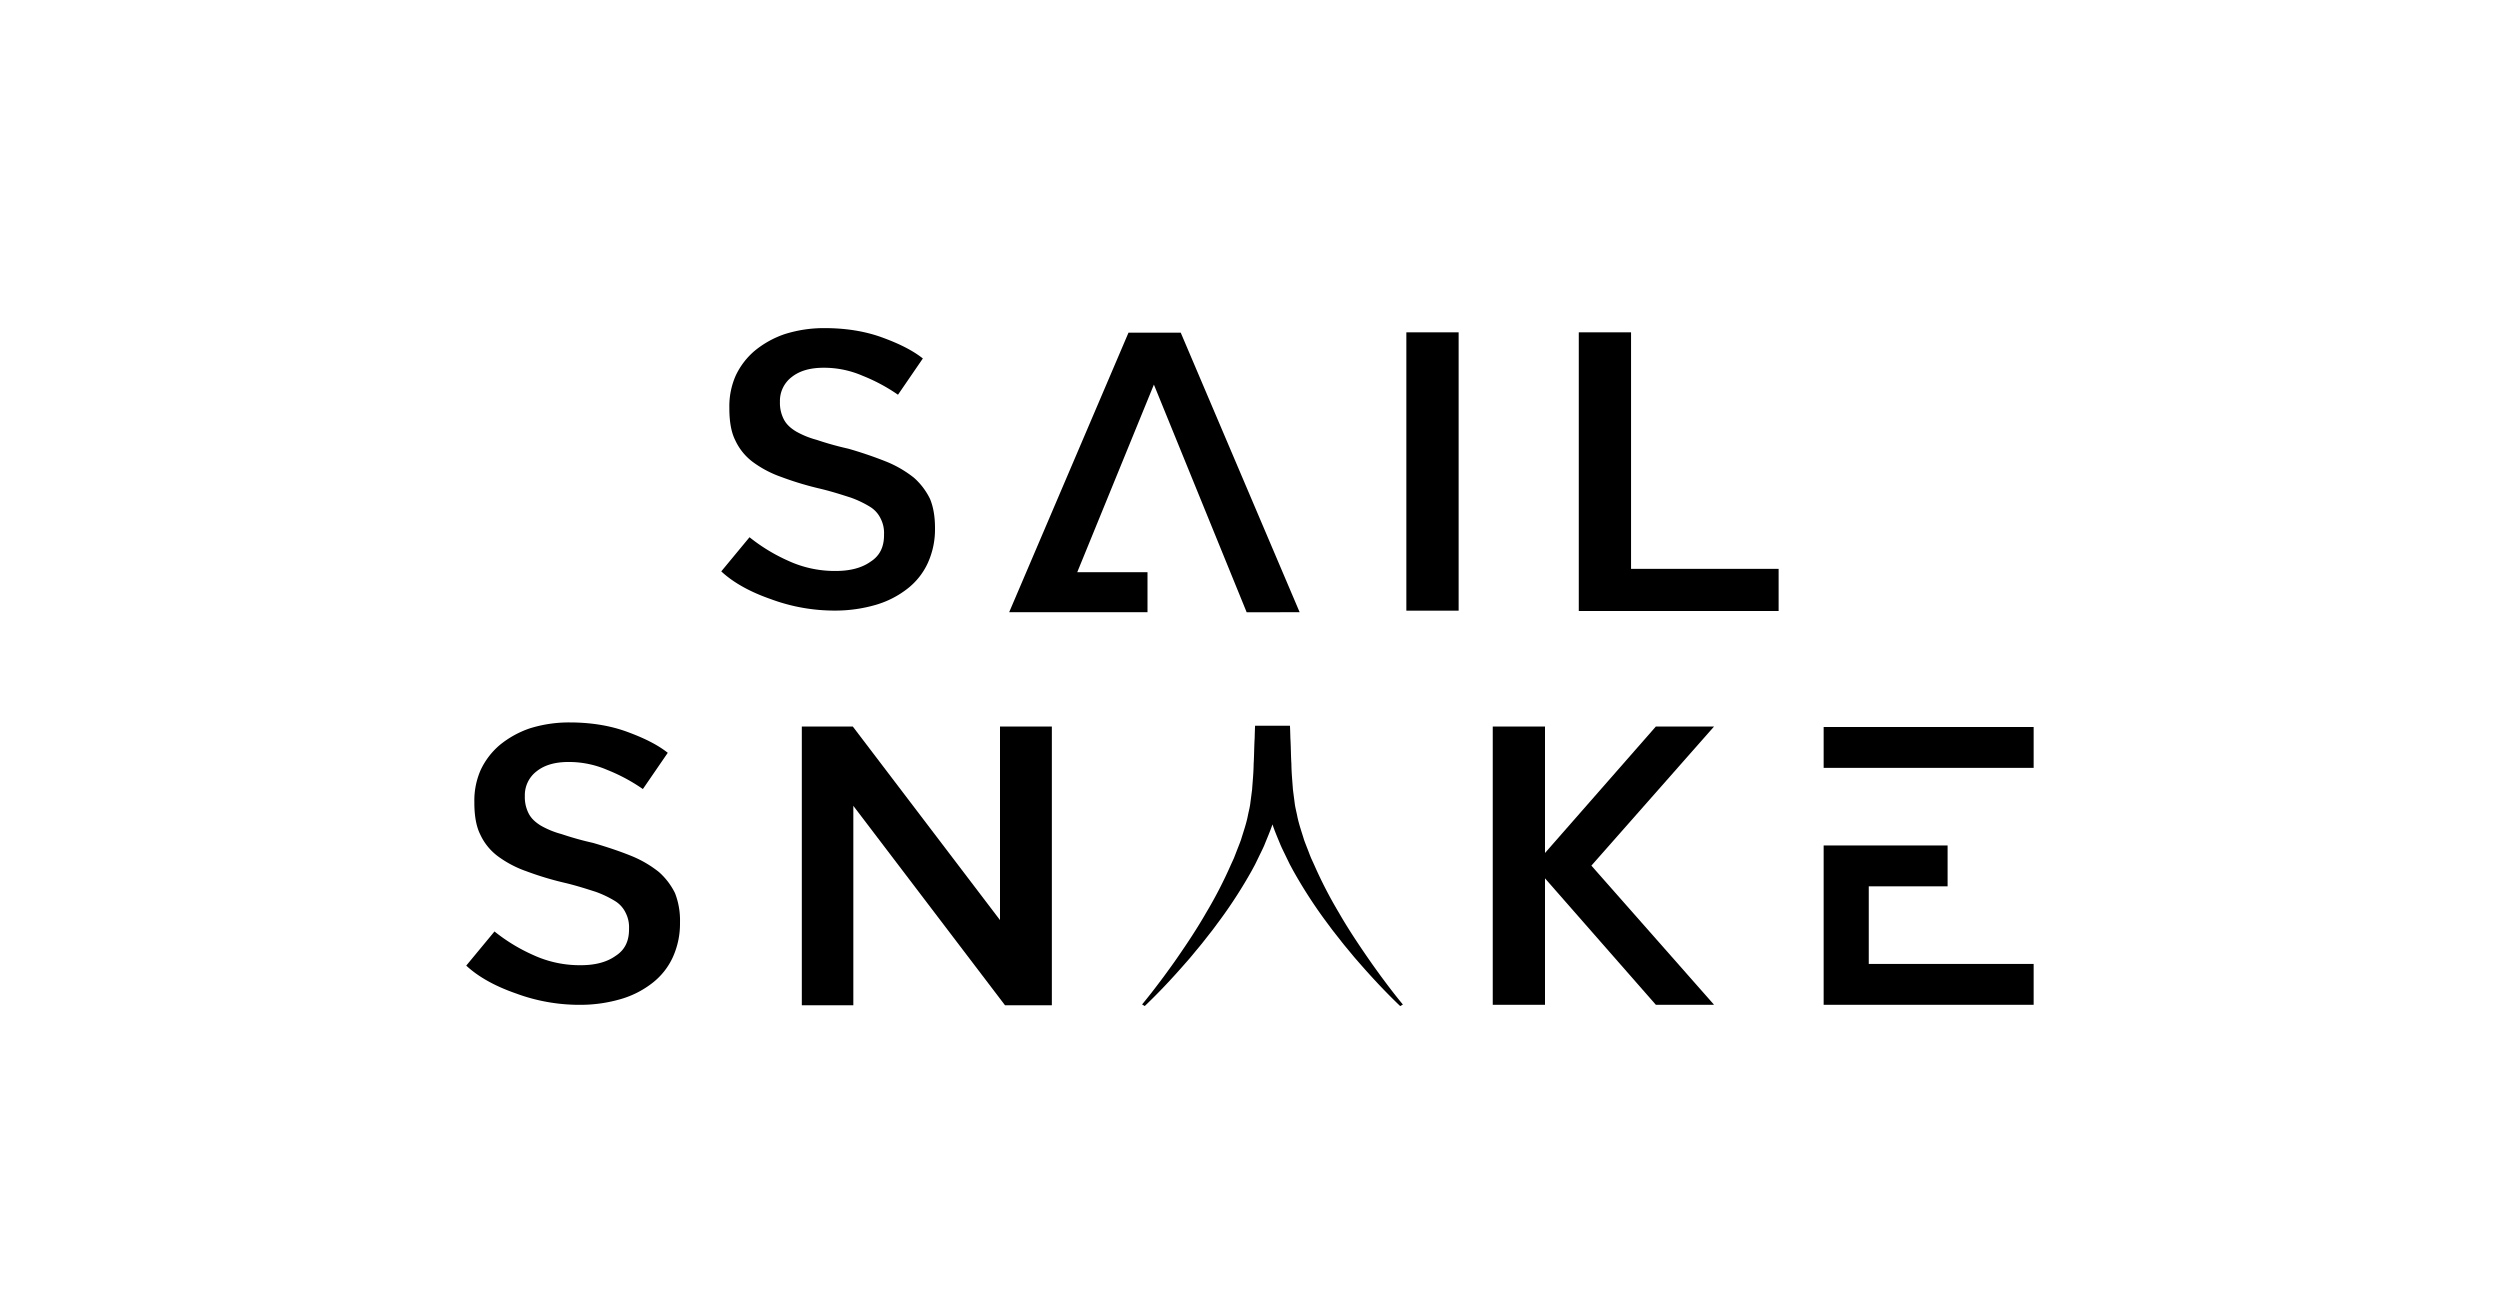 <svg id="Layer_1" data-name="Layer 1" xmlns="http://www.w3.org/2000/svg" viewBox="0 0 1500 780.23"><title>black_Logo--</title><path d="M462.61,359.52c-12.4-4.3-22.51-9.86-29.85-16.69l16.95-20.49A106.07,106.07,0,0,0,473,336.5a66.5,66.5,0,0,0,28.58,6.07c8.35,0,15.44-1.77,20.75-5.56,5.56-3.54,8.09-8.86,8.09-15.94v-.51a18.82,18.82,0,0,0-2-9.35,16.79,16.79,0,0,0-6.33-7.09,62.69,62.69,0,0,0-11.63-5.56c-4.81-1.52-10.88-3.54-18.22-5.31a189.09,189.09,0,0,1-23.52-7.09,64.57,64.57,0,0,1-17.2-9.1,34.07,34.07,0,0,1-10.37-12.91c-2.53-5-3.54-11.63-3.54-19.22v-.51a45.38,45.38,0,0,1,3.79-19,44.2,44.2,0,0,1,11.38-14.92A57.58,57.58,0,0,1,471,200.41a78,78,0,0,1,23.77-3.54c12.4,0,24,1.77,34.41,5.56s18.46,7.84,24.53,12.65l-14.92,21.76a105.74,105.74,0,0,0-21.25-11.39,58.1,58.1,0,0,0-23.27-4.8c-8.1,0-14.42,1.77-19.23,5.56a18,18,0,0,0-7.08,14.67v.51a21.34,21.34,0,0,0,2.28,10.12c1.52,3,4,5.31,7.33,7.33a52.28,52.28,0,0,0,12.4,5.06,188.17,188.17,0,0,0,19,5.31,240.81,240.81,0,0,1,23,7.85,67,67,0,0,1,16.44,9.61A40.76,40.76,0,0,1,558,299.32q3,7.2,3,17.45v.51a48.69,48.69,0,0,1-4.3,20.49,41.21,41.21,0,0,1-11.89,15.17,56.41,56.41,0,0,1-19,9.87,86.7,86.7,0,0,1-25,3.54A109.64,109.64,0,0,1,462.61,359.52Z"/><path d="M748,367.36l-55.66-136.6-46,112.57H688.5v24h-83l71.59-167.71h31.36l71.34,167.71Z"/><path d="M875.18,199.4v167H843.81v-167Z"/><path d="M947.27,366.6V199.4h31.36V341.31h88.54V366.6Z"/><path d="M309.59,596.07c-12.39-4.3-22.51-9.87-29.85-16.7l16.95-20.49A105.71,105.71,0,0,0,320,573.05a66.66,66.66,0,0,0,28.59,6.07c8.34,0,15.43-1.77,20.74-5.57,5.56-3.54,8.09-8.85,8.09-15.93v-.51a18.86,18.86,0,0,0-2-9.36,16.74,16.74,0,0,0-6.32-7.08,62.46,62.46,0,0,0-11.64-5.57c-4.81-1.52-10.88-3.54-18.21-5.31a187.16,187.16,0,0,1-23.53-7.08,64.58,64.58,0,0,1-17.2-9.11,34.06,34.06,0,0,1-10.37-12.9c-2.53-5.06-3.54-11.64-3.54-19.22V481a45.35,45.35,0,0,1,3.79-19,44.34,44.34,0,0,1,11.38-14.93A57.69,57.69,0,0,1,317.94,437a78.4,78.4,0,0,1,23.78-3.54c12.39,0,24,1.77,34.4,5.57s18.47,7.84,24.54,12.65l-14.93,21.75A106.22,106.22,0,0,0,364.48,462a58.12,58.12,0,0,0-23.27-4.81c-8.09,0-14.42,1.77-19.22,5.57a18,18,0,0,0-7.09,14.67v.5a21.29,21.29,0,0,0,2.28,10.12c1.52,3,4.05,5.31,7.34,7.34a52.43,52.43,0,0,0,12.39,5.06,188.17,188.17,0,0,0,19,5.31c8.6,2.53,16.19,5.06,23,7.84a67,67,0,0,1,16.44,9.61A41.18,41.18,0,0,1,405,535.86a45,45,0,0,1,3,17.46v.5a48.69,48.69,0,0,1-4.3,20.49,41.33,41.33,0,0,1-11.89,15.18,56.12,56.12,0,0,1-19,9.86,86.7,86.7,0,0,1-25,3.55A109.69,109.69,0,0,1,309.59,596.07Z"/><path d="M603,603.15,512,483.5V603.15H481.09V435.94H511.7L600,552.05V435.94h31.11V603.15Z"/><path d="M993.54,602.9,927,527V602.9H895.65v-167H927v75.89l66.53-75.89h34.91l-73.61,83.48,73.61,83.48Z"/><path d="M1220.19,436.2v24.53h-126V436.2Zm0,142.16V602.9h-126V507.28h74.37v24.53h-47.3v46.55Z"/><path d="M828.67,585.89l-2.49-3.43L823.7,579l-2.41-3.45c-6.38-9.22-12.57-18.51-18-28a261.72,261.72,0,0,1-14.89-28.89L786.72,515c-.51-1.22-1-2.46-1.45-3.69-.94-2.46-1.94-4.91-2.83-7.37-1.51-5-3.28-9.91-4.21-14.9-.52-2.5-1.18-4.94-1.46-7.53l-1-7.66c-.36-5.16-.88-10.27-.93-15.44-.32-5.14-.29-10.32-.61-15.47-.05-2.17-.14-5.33-.25-7.5H753.05c-.11,2.17-.2,5.33-.25,7.5-.32,5.15-.29,10.33-.61,15.47-.06,5.17-.57,10.28-.94,15.44l-1,7.66c-.28,2.59-.94,5-1.46,7.53-.93,5-2.71,9.92-4.21,14.9-.89,2.46-1.9,4.91-2.84,7.37-.48,1.23-.94,2.47-1.44,3.69l-1.67,3.65a259.92,259.92,0,0,1-14.88,28.89c-5.45,9.53-11.64,18.82-18,28L703.31,579l-2.48,3.42-2.49,3.43-2.55,3.39c-3.39,4.53-6.88,9-10.53,13.43l1.59.95c8.59-8.19,16.56-16.73,24.2-25.48l2.87-3.28c.94-1.1,1.85-2.23,2.77-3.34,1.82-2.23,3.74-4.43,5.48-6.7l5.34-6.79,5.12-6.91A283.18,283.18,0,0,0,751,522.47l2-3.7c.64-1.26,1.23-2.53,1.85-3.79,1.21-2.53,2.48-5,3.64-7.6,1.68-4.23,3.52-8.42,5-12.74,1.43,4.32,3.27,8.51,5,12.74,1.15,2.56,2.43,5.07,3.63,7.6.62,1.26,1.21,2.53,1.85,3.79l2,3.7a286.7,286.7,0,0,0,18.38,28.69l5.13,6.91,5.33,6.79c1.75,2.27,3.66,4.47,5.48,6.7.93,1.11,1.83,2.24,2.78,3.34l2.86,3.28c7.65,8.75,15.62,17.29,24.2,25.48l1.6-.95c-3.65-4.39-7.15-8.9-10.53-13.43Z"/></svg>